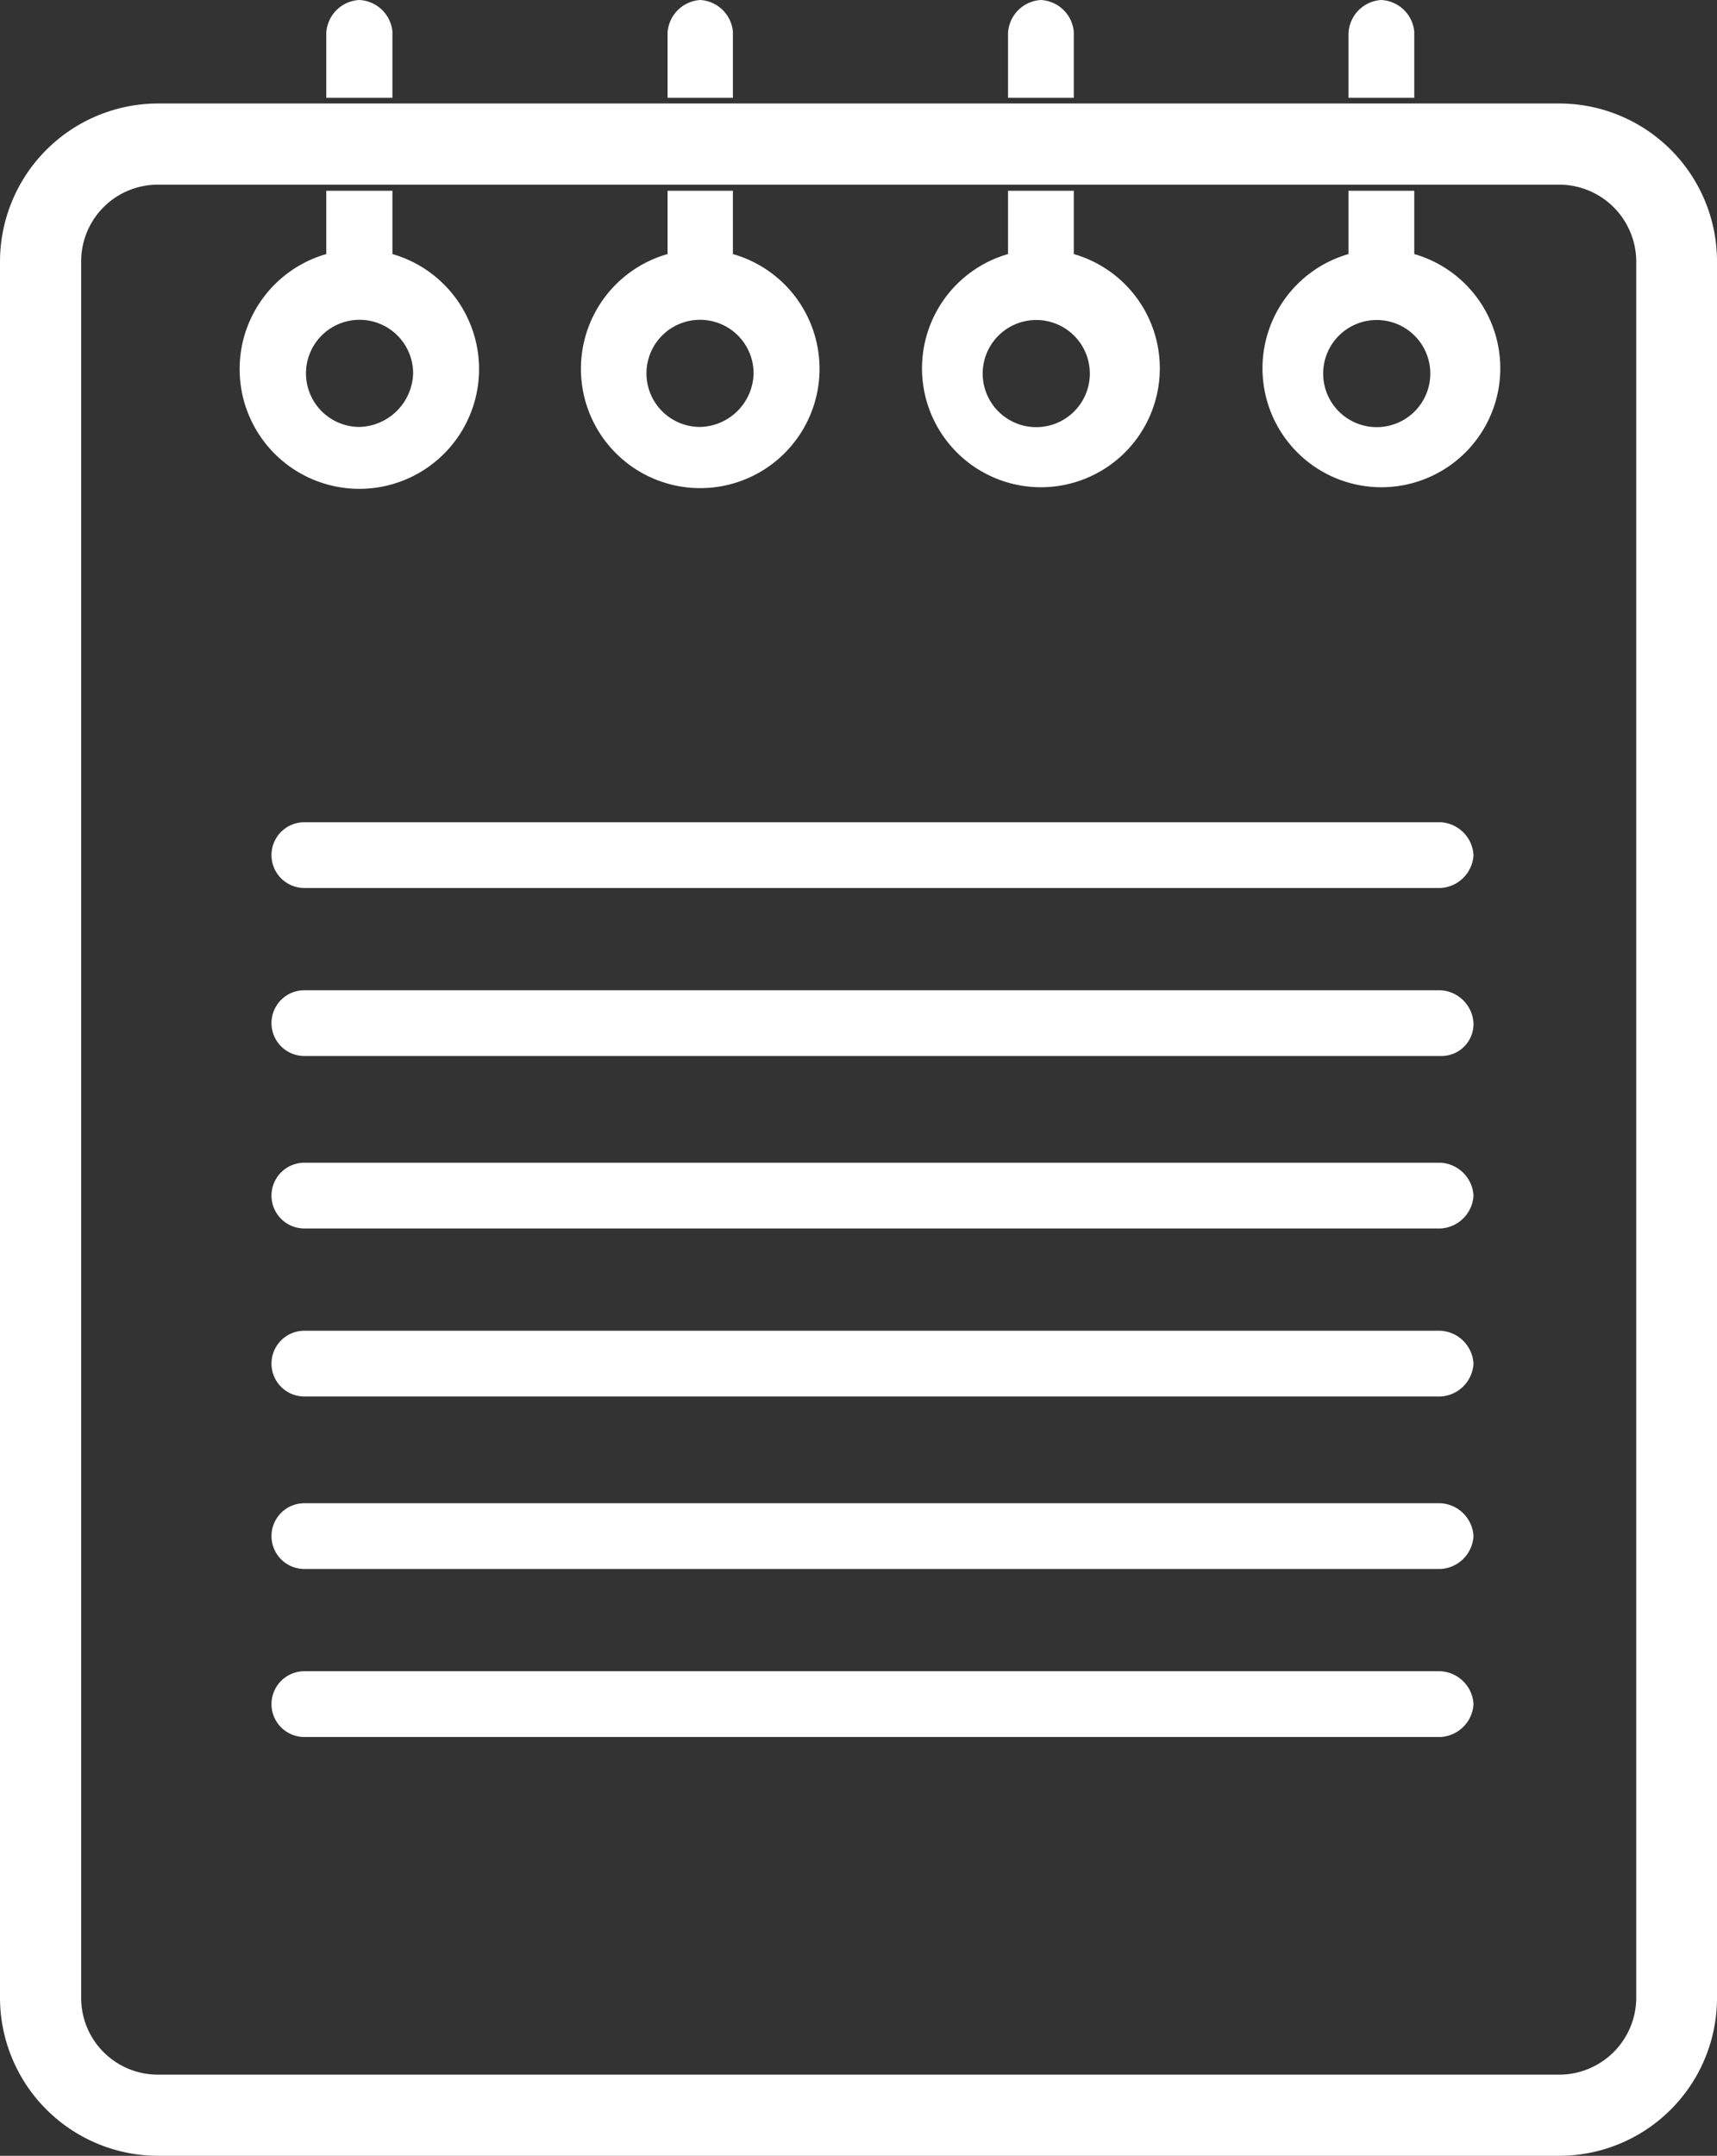 <svg id="Layer_1" data-name="Layer 1" xmlns="http://www.w3.org/2000/svg" viewBox="0 0 42.31 53.12"><rect x="0" y="0" width="42.31" height="53.12" fill="#333333" stroke="none"/><defs><style>.cls-1{fill:#fff;}</style></defs><path class="cls-1" d="M13.09,5.22a.86.86,0,0,0-.81.81v1.6h1.63V6A.86.86,0,0,0,13.09,5.22Zm.82,6.26V9.92H12.28v1.56a2.95,2.95,0,1,0,1.63,0Zm-.82,4.26a1.32,1.32,0,1,1,1.33-1.32A1.36,1.36,0,0,1,13.09,15.74ZM21.5,5.22a.86.86,0,0,0-.81.81v1.6H22.3V6A.86.86,0,0,0,21.5,5.22Zm.8,6.26V9.92H20.69v1.56a2.94,2.94,0,1,0,1.61,0Zm-.8,4.26a1.32,1.32,0,1,1,1.31-1.32A1.35,1.35,0,0,1,21.5,15.74ZM29.89,5.22a.86.86,0,0,0-.81.81v1.6H30.7V6A.86.86,0,0,0,29.89,5.22Zm.81,6.26V9.92H29.08v1.56a2.93,2.93,0,1,0,1.62,0Zm-.81,4.26a1.32,1.32,0,1,1,0-2.63,1.32,1.32,0,0,1,0,2.63ZM38.28,5.22a.86.86,0,0,0-.81.81v1.6h1.62V6A.86.86,0,0,0,38.28,5.22Zm.81,6.26V9.92H37.47v1.56a2.93,2.93,0,1,0,1.62,0Zm-.81,4.26a1.32,1.32,0,1,1,0-2.63,1.32,1.32,0,0,1,0,2.63Zm.81-4.26V9.92H37.47v1.56a2.93,2.93,0,1,0,1.62,0Zm-.81,4.26a1.32,1.32,0,1,1,0-2.63,1.32,1.32,0,0,1,0,2.63ZM30.7,11.48V9.92H29.08v1.56a2.93,2.93,0,1,0,1.62,0Zm-.81,4.26a1.32,1.32,0,1,1,0-2.63,1.32,1.32,0,0,1,0,2.63ZM22.3,11.48V9.92H20.69v1.56a2.94,2.94,0,1,0,1.61,0Zm-.8,4.26a1.32,1.32,0,1,1,1.31-1.32A1.35,1.35,0,0,1,21.5,15.74Zm-7.59-4.26V9.92H12.28v1.56a2.95,2.95,0,1,0,1.63,0Zm-.82,4.26a1.32,1.32,0,1,1,1.33-1.32A1.36,1.36,0,0,1,13.09,15.74Z" transform="translate(-4.24 -5.22)"/><path class="cls-1" d="M40.55,26.29a.86.86,0,0,1-.81.81h-28a.81.81,0,1,1,0-1.62h28A.86.86,0,0,1,40.55,26.29Z" transform="translate(-4.24 -5.22)"/><path class="cls-1" d="M40.55,30.43a.79.79,0,0,1-.81.81h-28a.81.81,0,0,1,0-1.62h28A.86.86,0,0,1,40.55,30.43Z" transform="translate(-4.24 -5.22)"/><path class="cls-1" d="M40.55,34.68a.86.86,0,0,1-.81.81h-28a.81.81,0,1,1,0-1.62h28A.86.86,0,0,1,40.55,34.68Z" transform="translate(-4.24 -5.22)"/><path class="cls-1" d="M40.55,38.82a.86.86,0,0,1-.81.81h-28a.81.81,0,1,1,0-1.62h28A.86.86,0,0,1,40.55,38.82Z" transform="translate(-4.24 -5.22)"/><path class="cls-1" d="M40.55,43.07a.86.86,0,0,1-.81.81h-28a.81.81,0,1,1,0-1.62h28A.86.86,0,0,1,40.55,43.07Z" transform="translate(-4.24 -5.22)"/><path class="cls-1" d="M40.55,47.21a.86.86,0,0,1-.81.81h-28a.81.81,0,1,1,0-1.62h28A.86.86,0,0,1,40.55,47.21Z" transform="translate(-4.24 -5.22)"/><path class="cls-1" d="M42.66,58.34H8.13a3.9,3.9,0,0,1-3.89-3.89V11.66A3.9,3.9,0,0,1,8.13,7.77H42.66a3.89,3.89,0,0,1,3.89,3.89V54.45A3.89,3.89,0,0,1,42.66,58.34ZM8.13,9.77a1.89,1.89,0,0,0-1.89,1.89V54.45a1.89,1.89,0,0,0,1.89,1.89H42.66a1.9,1.9,0,0,0,1.9-1.89V11.66a1.9,1.9,0,0,0-1.9-1.89Z" transform="translate(-4.24 -5.22)"/></svg>